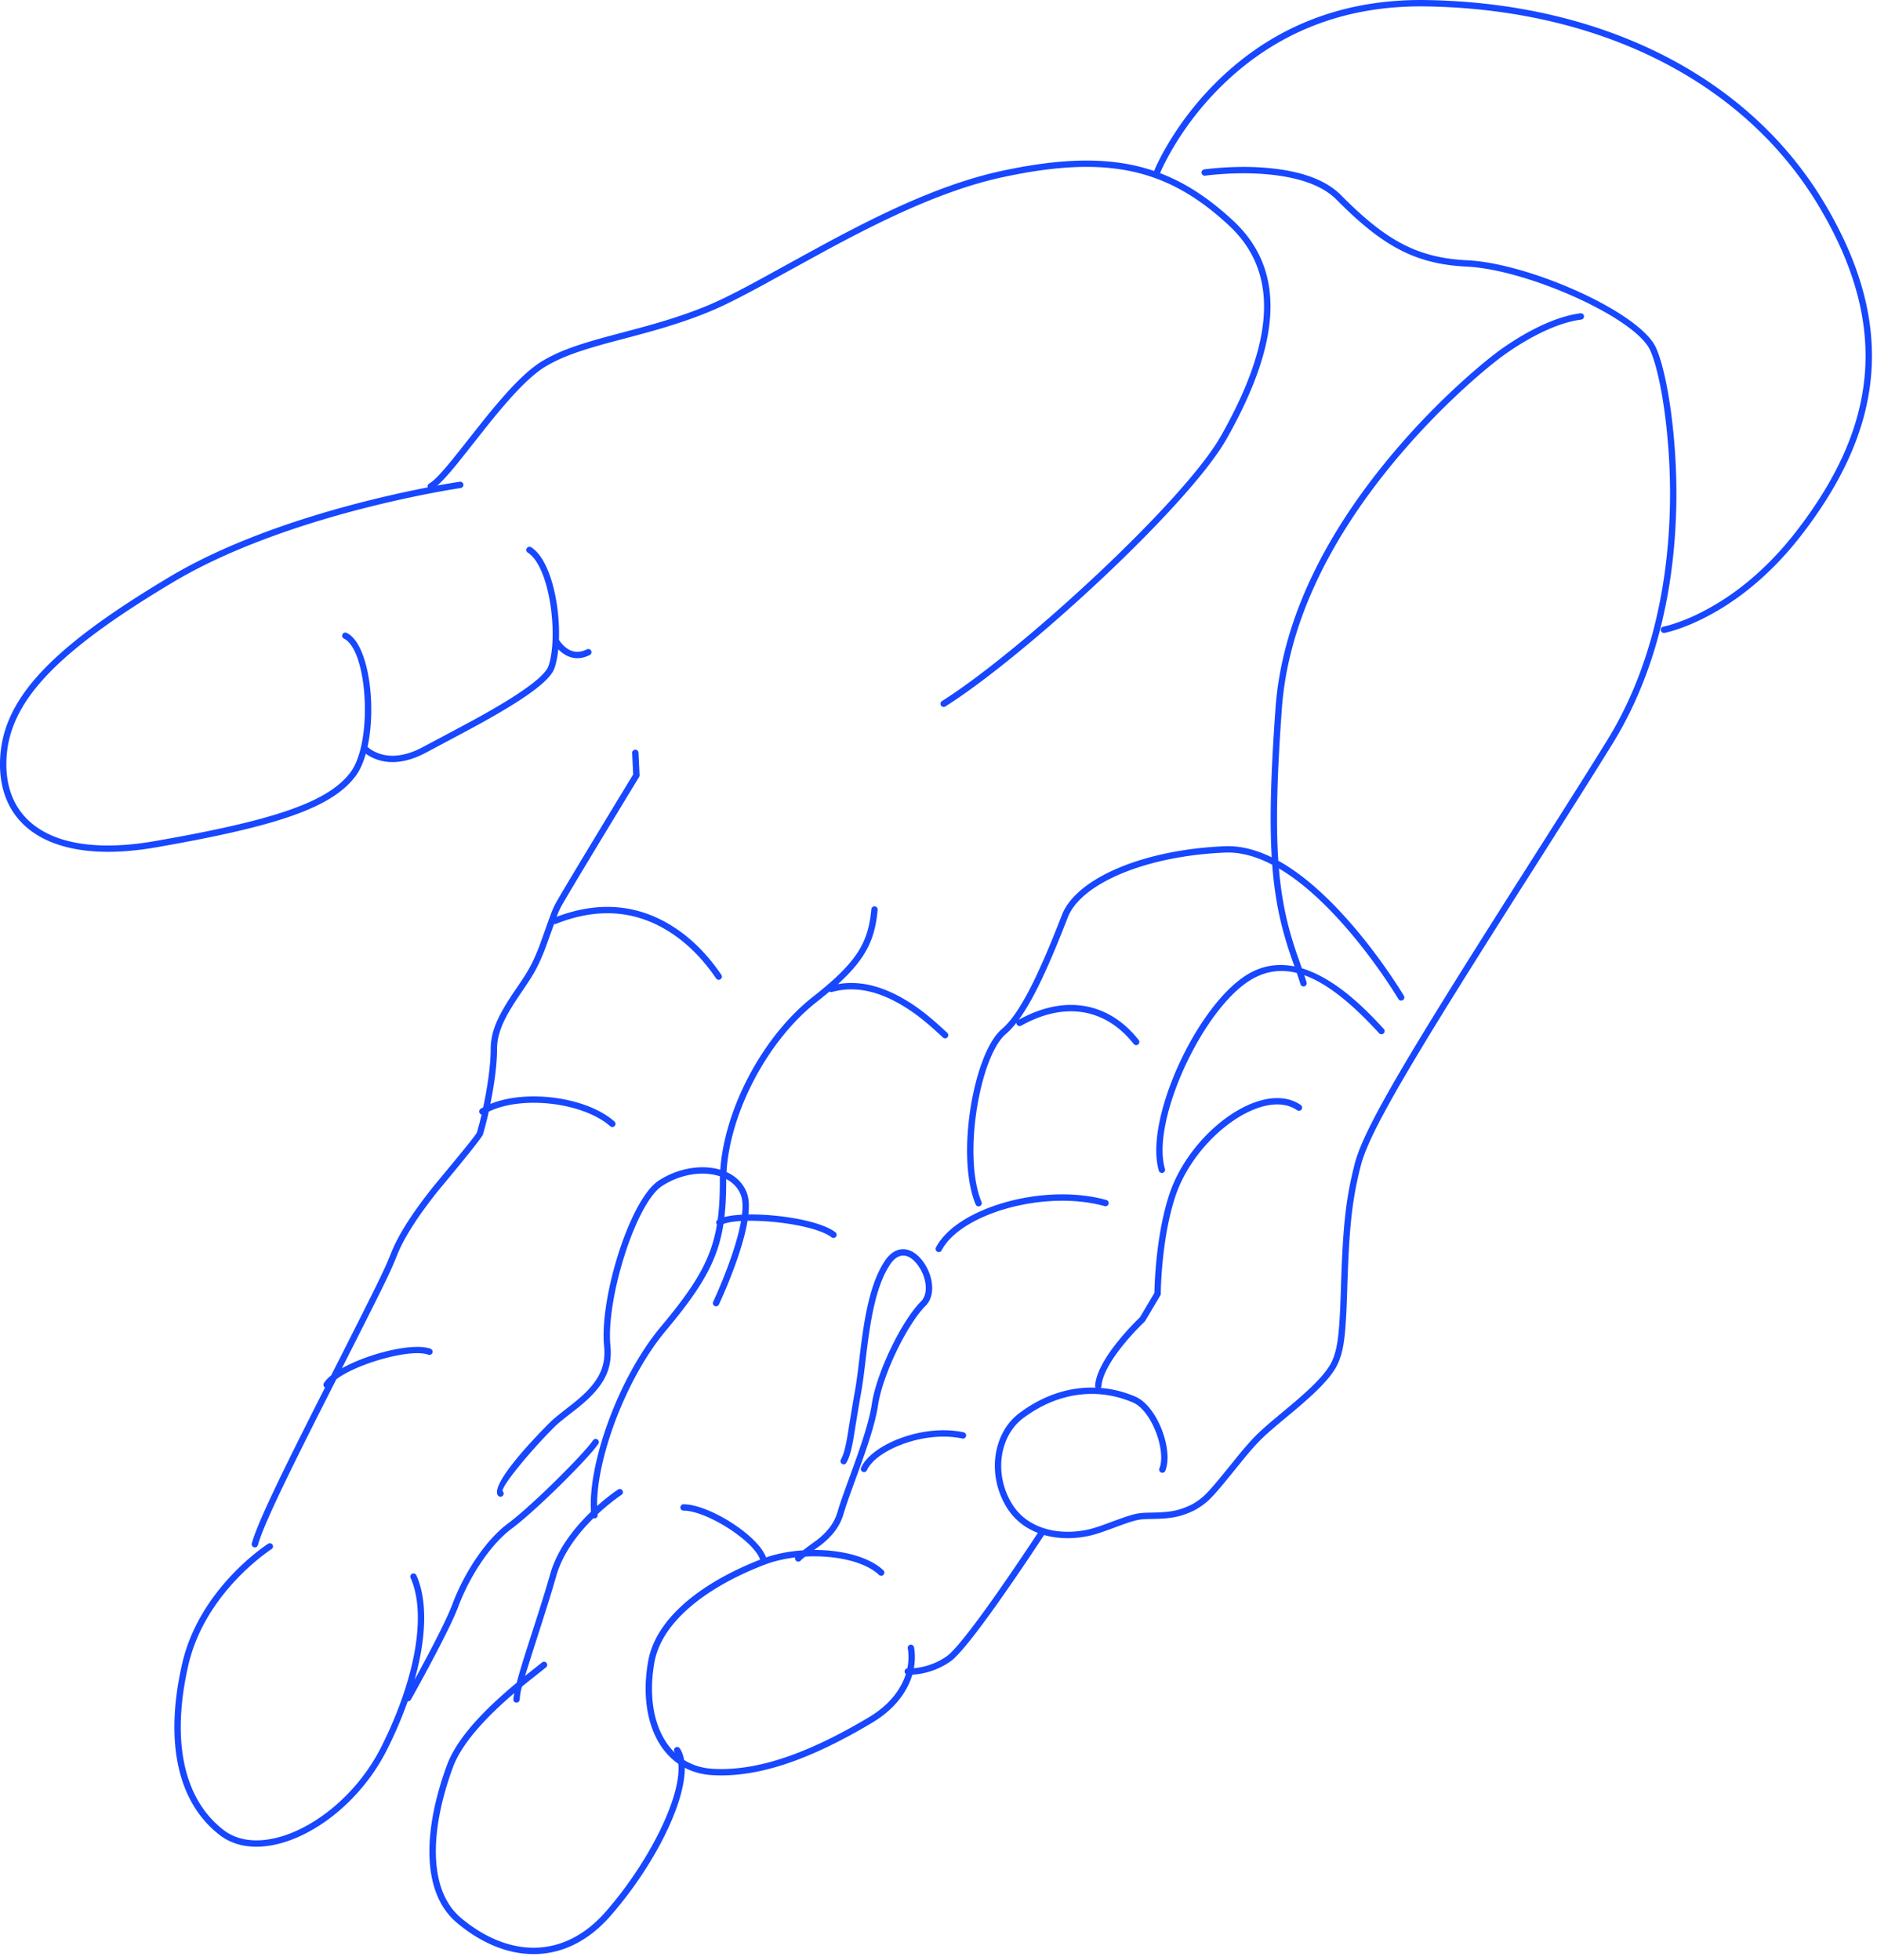 <svg xmlns="http://www.w3.org/2000/svg" width="295" height="308" viewBox="0 0 295 308">
    <path fill="#1747FF" fill-rule="nonzero" d="M120.22 245.85c-8.846 3.383-16.219 8.822-17.376 15.402-1.06 6.026.182 11.27 3.272 14.206a2.942 2.942 0 0 0-.112-.183.5.5 0 0 1 .833-.553c.336.506.56 1.12.68 1.826 1.269.798 2.76 1.282 4.453 1.384 7.072.43 15.13-2.46 24.547-8.07 1.646-.98 2.944-2.09 3.928-3.306.944-1.166 1.563-2.355 1.925-3.512a.5.5 0 0 1 .232-.893 8.66 8.66 0 0 0 .121-2.796 3.587 3.587 0 0 0-.046-.302.5.5 0 1 1 .976-.216c.017.077.04.211.063.397.11.911.094 1.886-.09 2.894.38-.032.809-.092 1.277-.192a10.633 10.633 0 0 0 3.878-1.674c1.132-.786 3.58-3.844 6.873-8.457.307-.43.62-.871.938-1.323a399.403 399.403 0 0 0 6.522-9.61c-1.995-.769-3.744-2.1-4.951-4.103-3.14-5.212-2.004-11.653 1.977-14.671 3.8-2.882 7.979-4.205 12.061-4.057a.498.498 0 0 1-.089-.325c.08-1.04.499-2.206 1.203-3.483.607-1.098 1.412-2.255 2.368-3.444a41.554 41.554 0 0 1 3.47-3.79l2.281-3.847.003-.141c.004-.224.01-.483.021-.775.03-.832.082-1.759.16-2.757.223-2.852.615-5.705 1.218-8.373.263-1.162.56-2.265.897-3.3 3.241-9.99 14.693-18.306 20.7-14.177a.5.5 0 1 1-.566.825c-5.3-3.644-16.117 4.211-19.183 13.66a36.477 36.477 0 0 0-.873 3.213c-.591 2.615-.977 5.422-1.196 8.23a64.933 64.933 0 0 0-.157 2.715c-.018.49-.025.838-.025 1.022a.5.5 0 0 1-.07.253l-2.385 4.023-.088.11a38.648 38.648 0 0 0-1.068 1.066 40.569 40.569 0 0 0-2.36 2.67c-.922 1.147-1.696 2.258-2.271 3.3-.642 1.163-1.015 2.202-1.082 3.076a.498.498 0 0 1-.126.295c1.876.155 3.726.621 5.503 1.39 3.384 1.465 5.973 8.33 4.664 11.63a.5.5 0 0 1-.93-.37c1.115-2.81-1.257-9.098-4.131-10.342-5.547-2.4-11.838-1.676-17.345 2.5-3.568 2.705-4.605 8.578-1.725 13.358 2.479 4.114 7.638 5.1 12.13 4.054.858-.2 1.69-.482 3.512-1.157l.046-.017c2.584-.958 3.621-1.288 4.681-1.385.442-.04.812-.054 1.639-.069 2.76-.049 4.15-.259 6.103-1.186.193-.091.39-.2.59-.324 1.628-1.015 2.267-1.736 6.338-6.779 1.259-1.558 2.167-2.62 3.107-3.597.627-.65 1.432-1.382 2.555-2.34.594-.506 2.787-2.335 3.116-2.612a72.68 72.68 0 0 0 2.83-2.489c1.851-1.732 3.069-3.173 3.653-4.414.938-1.993 1.205-4.55 1.416-11.216.304-9.634.694-14.08 2.18-19.854 1.434-5.573 8.188-16.893 26.506-45.68l.152-.24c7.112-11.176 9.648-15.184 12.925-20.469 6.658-10.737 9.777-23.815 9.968-37.686.137-9.994-1.436-20.08-3.123-23.763-2.352-5.134-19.351-12.68-28.784-13.132-8.207-.394-13.313-3.272-20.523-10.54-1.953-1.968-5.065-3.184-9.02-3.753-3.22-.464-6.664-.464-9.892-.185a41.104 41.104 0 0 0-1.713.185.5.5 0 0 1-.142-.99 42.099 42.099 0 0 1 1.769-.191c3.297-.285 6.814-.285 10.12.19 4.15.598 7.453 1.889 9.588 4.04 7.05 7.106 11.945 9.865 19.861 10.245 9.766.47 27.103 8.164 29.645 13.715 1.758 3.838 3.353 14.063 3.214 24.193-.193 14.039-3.353 27.29-10.118 38.2-3.28 5.289-5.817 9.298-12.931 20.479l-.152.238c-18.182 28.575-24.99 39.983-26.382 45.393-1.461 5.68-1.847 10.075-2.149 19.637-.215 6.837-.488 9.436-1.51 11.61-.652 1.383-1.938 2.906-3.875 4.718a73.597 73.597 0 0 1-2.868 2.523c-.333.28-2.524 2.108-3.113 2.61-1.1.937-1.884 1.65-2.483 2.272-.915.95-1.807 1.994-3.049 3.532-4.183 5.18-4.814 5.893-6.587 6.999a6.867 6.867 0 0 1-.69.38c-2.114 1.002-3.623 1.23-6.514 1.281-.802.014-1.156.027-1.565.064-.933.086-1.944.407-4.426 1.327l-.045.017c-1.866.692-2.72.981-3.633 1.194-2.393.557-4.961.582-7.281-.081l-.385.586a400.337 400.337 0 0 1-6.3 9.271c-.32.454-.634.897-.942 1.329-3.383 4.74-5.845 7.814-7.117 8.697a11.628 11.628 0 0 1-4.24 1.832c-.646.137-1.228.207-1.725.23-.389 1.334-1.082 2.704-2.164 4.04-1.06 1.309-2.448 2.497-4.193 3.537-9.575 5.702-17.8 8.654-25.12 8.209-1.6-.098-3.033-.5-4.288-1.158.067 5.672-4.859 15.466-11.643 23.245-6.983 8.006-16.299 7.698-24.142 1.14-5.656-4.728-5.363-14.525-1.592-24.8.163-.442.357-.89.582-1.345 1.334-2.694 3.696-5.533 6.857-8.503a74.726 74.726 0 0 1 3.523-3.096c.215-.824.493-1.79.837-2.917a258.07 258.07 0 0 1 1.178-3.733l.321-.999.329-1.018c.27-.84.47-1.462.667-2.08.285-.892.538-1.694.776-2.46.435-1.401.813-2.664 1.15-3.847.846-2.971 2.637-5.81 5.088-8.464.434-.47.88-.924 1.332-1.36-.522-7.376 4.23-21.003 10.99-29.078 5.507-6.577 7.91-10.61 8.805-16.046a.5.5 0 0 1 .112-.746c.247-1.805.343-3.775.343-6.045 0-.26.004-.52.013-.781-2.584-.868-6.11-.408-9.054 1.491-4.19 2.703-8.873 17.915-8.157 25.1.406 4.08-1.33 6.766-5.286 9.918.23-.183-2.278 1.768-2.853 2.265-.271.235-.51.456-.723.669-4.109 4.12-8.515 9.593-8.05 10.06a.5.5 0 0 1-.707.706c-1.205-1.208 2.906-6.315 8.049-11.472.231-.232.488-.47.777-.72.598-.516 3.134-2.49 2.884-2.29 3.717-2.962 5.279-5.376 4.914-9.036-.75-7.52 4.046-23.095 8.61-26.04 3.083-1.989 6.792-2.538 9.65-1.688.69-9.63 6.683-20.984 14.552-27.163 6.978-5.479 8.713-8.525 9.188-13.764a.5.5 0 0 1 .996.09c-.412 4.55-1.76 7.588-6.244 11.675 3.22-.563 6.5.203 9.813 2.021 2.587 1.42 4.625 3.06 7.37 5.629a.5.5 0 1 1-.684.73c-2.687-2.516-4.672-4.113-7.167-5.482-3.51-1.926-6.93-2.59-10.248-1.666a.499.499 0 0 1-.413-.067 70.11 70.11 0 0 1-1.993 1.62c-7.73 6.07-13.626 17.336-14.192 26.738 1.463.656 2.61 1.742 3.189 3.25.331.865.405 2.017.256 3.421 4.763-.067 11.328.984 13.675 2.795a.5.5 0 0 1-.611.792c-2.175-1.678-8.695-2.665-13.2-2.597-.184 1.125-.488 2.385-.896 3.767a58.388 58.388 0 0 1-1.255 3.735 81.669 81.669 0 0 1-2.343 5.639.5.5 0 1 1-.904-.427l.196-.427a80.68 80.68 0 0 0 2.113-5.132 57.403 57.403 0 0 0 1.234-3.672c.374-1.264.654-2.42.833-3.448-1.166.067-2.134.219-2.76.465-.893 5.75-3.36 9.96-9.065 16.775-6.357 7.592-10.915 20.28-10.796 27.542a35.58 35.58 0 0 1 1.533-1.294c.457-.364.882-.684 1.264-.957.23-.165.397-.279.488-.339a.5.5 0 1 1 .548.837c-.08.053-.235.158-.454.315a29.71 29.71 0 0 0-1.222.926 34.38 34.38 0 0 0-2.08 1.798l.012.102a.5.5 0 0 1-.667.529c-.332.329-.66.668-.98 1.015-2.353 2.548-4.063 5.26-4.861 8.06-.34 1.19-.72 2.461-1.157 3.869-.238.769-.492 1.574-.778 2.469-1.56 4.888-2.451 7.674-2.972 9.373.835-.667 2.425-1.92 2.662-2.119a.5.5 0 0 1 .641.768c-.282.236-2.302 1.826-2.965 2.362-.283.228-.56.454-.833.68-.27 1.004-.267 1.28-.353 2.057a.5.5 0 0 1-.994-.11c.03-.277.08-.59.15-.943a69.588 69.588 0 0 0-2.459 2.198c-3.082 2.896-5.375 5.652-6.646 8.219-.21.423-.39.839-.539 1.246-3.637 9.908-3.918 19.33 1.294 23.688 7.459 6.236 16.159 6.524 22.747-1.03 6.938-7.956 11.893-18.162 11.384-23.201-4.203-2.91-5.986-9.046-4.749-16.081 1.222-6.946 8.63-12.5 17.608-16.01-.991-2.978-8.463-7.697-12.032-7.697a.5.5 0 0 1 0-1c3.947 0 11.707 4.863 12.964 8.35 1.758-.606 3.761-.978 5.806-1.114.964-.743 2.18-1.604 2.266-1.673 1.608-1.283 2.645-2.618 3.15-4.343.255-.868.607-1.913 1.12-3.345.255-.713 1.247-3.436 1.446-3.986.259-.72.485-1.357.696-1.965 1.144-3.295 1.846-5.745 2.132-7.658.74-4.942 4.67-13.076 7.76-16.174 1.159-1.163.886-3.708-.482-5.607-1.393-1.935-3.07-2.164-4.4-.162-1.533 2.306-2.502 5.622-3.224 10.302-.144.933-.277 1.908-.424 3.077-.081.646-.338 2.767-.361 2.955-.211 1.711-.37 2.835-.555 3.839-.356 1.94-1.136 6.844-1.2 7.205-.33 1.857-.635 2.947-1.102 3.766a.5.5 0 1 1-.869-.495c.394-.692.675-1.696.987-3.447.061-.347.842-5.254 1.2-7.21.18-.979.337-2.087.546-3.78.023-.187.28-2.31.362-2.957.148-1.178.282-2.162.428-3.106.742-4.812 1.745-8.244 3.378-10.703 1.767-2.659 4.284-2.315 6.046.132 1.62 2.25 1.95 5.32.378 6.897-2.935 2.943-6.77 10.88-7.479 15.616-.297 1.99-1.013 4.489-2.176 7.838-.213.612-.44 1.253-.7 1.976-.2.553-1.192 3.274-1.446 3.984-.506 1.415-.853 2.444-1.1 3.289-.573 1.95-1.733 3.443-3.488 4.844-.093.074-.573.418-1.139.832 4.34-.004 8.606 1.052 10.881 3.192a.5.5 0 0 1-.685.729c-2.305-2.168-7.023-3.13-11.587-2.88-.347.27-.618.497-.714.612l-.003.003a.5.5 0 0 1-.858-.479c-1.69.2-3.317.571-4.743 1.115a.496.496 0 0 1-.027.01zm-66.487-30.847c4.118-2.309 11.176-4.078 13.93-3.074a.5.5 0 1 1-.343.94c-2.784-1.016-11.196 1.389-14.462 3.862l-1.26 2.487-.336.663c-6.662 13.156-9.935 20.022-10.726 22.91a.5.5 0 0 1-.964-.265c.818-2.988 4.08-9.83 10.798-23.097l.336-.663.372-.735a.5.5 0 0 1-.176-.688c.244-.408.638-.822 1.148-1.23 7.611-15.025 8.338-16.512 9.437-19.269.597-1.498 1.476-3.128 2.613-4.893 1.052-1.632 2.302-3.348 3.772-5.21.757-.959 6.924-8.274 7.076-8.782.245-.822.497-1.785.74-2.826a.498.498 0 0 1-.134-.912c.126-.076.255-.15.386-.221.654-3.066 1.177-6.57 1.177-9.08 0-2.84 1.103-5.25 3.63-9.006.08-.12.992-1.463 1.246-1.844.451-.679.794-1.224 1.084-1.734.545-.956 1.045-2.04 1.548-3.313.42-1.064 1.81-5.07 2.138-5.864.179-.434.35-.804.52-1.12.493-.92 2.679-4.58 6.039-10.139l.07-.117a3762.553 3762.553 0 0 1 6.12-10.085l-.16-3.396a.5.5 0 0 1 .998-.047l.168 3.549a.5.5 0 0 1-.072.283 2347.023 2347.023 0 0 0-1.937 3.185 3761.24 3761.24 0 0 0-4.26 7.029l-.071.116c-3.342 5.529-5.534 9.199-6.015 10.094-.152.284-.308.624-.476 1.029-.045.11-.113.289-.197.516 6.45-2.436 12.198-1.91 17.227.91 3.609 2.024 6.41 4.92 8.661 8.22a.5.5 0 0 1-.826.563c-2.172-3.184-4.872-5.975-8.324-7.911-4.896-2.746-10.489-3.2-16.849-.666a.498.498 0 0 1-.303.021c-.534 1.486-1.236 3.475-1.52 4.197-.52 1.314-1.04 2.44-1.61 3.441a30.521 30.521 0 0 1-1.12 1.792c-.257.387-1.171 1.733-1.25 1.85-2.421 3.6-3.46 5.867-3.46 8.447 0 2.388-.45 5.609-1.044 8.547 5.793-2.356 15.148-1.065 19.487 2.744a.5.5 0 1 1-.66.751c-4.216-3.701-13.744-4.876-19.082-2.289a52.007 52.007 0 0 1-.911 3.572c-.222.741-6.77 8.509-7.25 9.116-1.45 1.838-2.683 3.53-3.715 5.131-1.105 1.716-1.954 3.291-2.525 4.723-1.077 2.7-1.774 4.147-8.683 17.788zm62.879-24.135c.153-1.316.102-2.366-.178-3.095-.424-1.107-1.24-1.947-2.297-2.51l-.003.358c0 2.083-.08 3.924-.281 5.62.733-.194 1.68-.317 2.759-.373zm65.71-163.66c4.07 1.547 7.779 4.02 11.5 7.48 8.575 7.975 7.314 19.53-1.064 34.311-5.935 10.473-31.725 34.163-44.18 42.009a.5.5 0 0 1-.534-.846c12.328-7.766 38.004-31.35 43.844-41.656 8.176-14.425 9.387-25.521 1.253-33.085-9.674-8.996-19.186-11.127-35.69-7.548-2.606.566-5.335 1.371-8.205 2.407-5.42 1.957-11.056 4.603-17.928 8.269-2.628 1.402-11.088 6.068-10.998 6.018-3.973 2.164-6.636 3.507-8.882 4.43-2.503 1.026-5.07 1.898-8 2.753-1.145.333-2.306.654-3.762 1.043-.365.097-2.857.756-3.56.946-5.026 1.353-7.848 2.35-10.326 3.823-1.618.963-3.49 2.681-5.681 5.136a100.73 100.73 0 0 0-3.388 4.033c-.63.784-4.128 5.233-5.014 6.314-1.266 1.543-2.224 2.6-2.99 3.253l.872-.158a118.236 118.236 0 0 1 2.67-.445.5.5 0 0 1 .144.99c-.118.017-.35.052-.686.106-.563.09-1.216.202-1.952.333-2.104.376-4.45.842-6.976 1.404-7.217 1.605-14.434 3.653-21.165 6.182-5.397 2.027-10.255 4.285-14.438 6.782C8.818 102.456 1.469 110.231 1.02 119.208c-.507 10.169 7.69 15.672 23.275 12.963 18.725-3.257 27.152-6.091 30.73-10.736 3.662-4.755 2.742-19.334-.976-21.088a.5.5 0 0 1 .427-.904c3.415 1.61 4.756 11.267 3.287 17.918.034.021.067.046.096.076.146.146.46.385.938.63 1.966 1.01 4.537 1.01 7.736-.717.007-.004 6.367-3.37 8.439-4.515a127.167 127.167 0 0 0 3.815-2.184c4.365-2.613 6.984-4.69 7.43-6.034 1.55-4.658.22-15.57-3.267-17.779a.5.5 0 1 1 .535-.845c3.048 1.93 4.573 9.079 4.36 14.58a.498.498 0 0 1 .133.145c.027.044.088.134.18.254.16.205.347.41.561.6.992.882 2.147 1.149 3.517.461a.5.5 0 0 1 .449.894c-1.775.89-3.356.525-4.63-.607a5.78 5.78 0 0 1-.31-.297c-.113 1.095-.305 2.086-.578 2.91-.557 1.676-3.257 3.816-7.867 6.576a128.14 128.14 0 0 1-3.844 2.202c-2.082 1.15-8.447 4.519-8.447 4.519-3.493 1.886-6.413 1.886-8.669.727a5.936 5.936 0 0 1-.847-.522c-.407 1.436-.963 2.683-1.677 3.61-3.796 4.928-12.354 7.807-31.35 11.111C8.307 135.966-.52 130.04.022 119.16c.47-9.418 8.018-17.403 26.651-28.525 4.24-2.53 9.15-4.813 14.6-6.86 6.78-2.548 14.04-4.607 21.299-6.222a177.84 177.84 0 0 1 4.653-.97.5.5 0 0 1 .225-.594c.73-.418 1.839-1.571 3.483-3.577.879-1.071 4.373-5.515 5.009-6.307a101.674 101.674 0 0 1 3.42-4.072c2.255-2.525 4.192-4.303 5.917-5.33 2.579-1.532 5.468-2.553 10.577-3.929.706-.19 3.199-.85 3.562-.946 1.45-.388 2.603-.706 3.74-1.037 2.9-.846 5.433-1.707 7.9-2.719 2.203-.904 4.84-2.234 8.783-4.382-.095.052 8.371-4.617 11.007-6.022 6.91-3.687 12.585-6.351 18.058-8.327 2.91-1.05 5.682-1.869 8.333-2.444 10.029-2.175 17.58-2.267 24.148-.026a.504.504 0 0 1 .021-.068 26.157 26.157 0 0 1 .532-1.17c.445-.918.993-1.94 1.647-3.038a48.715 48.715 0 0 1 7.098-9.2c8.389-8.537 19.42-13.588 33.38-13.387 26.974.39 50.485 11.46 62.685 31.93 11.568 19.408 9.152 35.62-3.643 52.165a53.68 53.68 0 0 1-2.33 2.812c-4.177 4.703-8.658 8.06-13.143 10.293a30.845 30.845 0 0 1-4.353 1.79c-.463.148-.875.264-1.231.353-.218.053-.37.086-.454.101a.5.5 0 0 1-.181-.983c.064-.012.197-.04.395-.09.335-.082.726-.192 1.168-.333a29.85 29.85 0 0 0 4.21-1.733c4.374-2.178 8.751-5.458 12.842-10.062a52.68 52.68 0 0 0 2.286-2.76c12.562-16.244 14.912-32.019 3.575-51.04-12.004-20.142-35.188-31.058-61.84-31.443-13.672-.197-24.446 4.737-32.653 13.088a47.722 47.722 0 0 0-6.952 9.01 39.623 39.623 0 0 0-1.606 2.963 25.166 25.166 0 0 0-.518 1.14zm-22.223 133.037c8.002-4.415 14.696-2.142 18.858 3.171a.5.5 0 1 1-.787.617c-3.902-4.98-10.118-7.078-17.679-2.862a.5.5 0 0 1-.743-.464c-.559.713-1.116 1.307-1.675 1.782-4.016 3.409-6.826 19.073-3.819 26.365a.5.5 0 1 1-.924.381c-3.164-7.673-.27-23.802 4.096-27.508 2.868-2.435 5.83-8.564 9.466-17.947 2.207-5.691 12.592-10.265 25.6-10.81a12.32 12.32 0 0 1 1.632.042c1.885.171 3.804.754 5.748 1.702-.348-5.81-.15-13.089.59-23.385.956-13.297 7.23-26.267 17.085-38.443a116.508 116.508 0 0 1 11.805-12.531 100.225 100.225 0 0 1 3.894-3.396 64.227 64.227 0 0 1 1.85-1.47c.3-.228.644-.48 1.03-.753a43.469 43.469 0 0 1 3.59-2.277c2.465-1.397 4.89-2.434 7.175-2.96.504-.117.999-.207 1.482-.27a.5.5 0 1 1 .13.991 14.65 14.65 0 0 0-1.387.253c-2.178.502-4.52 1.503-6.907 2.856a42.478 42.478 0 0 0-4.51 2.957c-.173.131-.293.224-.364.281a63.231 63.231 0 0 0-1.453 1.163 99.229 99.229 0 0 0-3.854 3.362 115.517 115.517 0 0 0-11.704 12.423c-9.738 12.031-15.926 24.823-16.864 37.886-.763 10.627-.95 18-.553 23.852 3.648 2.013 7.372 5.279 11.1 9.506 2.257 2.56 4.358 5.302 6.248 8.043.661.96 1.25 1.85 1.757 2.651a55.961 55.961 0 0 1 .627 1.012.5.5 0 1 1-.86.51l-.154-.255a82.744 82.744 0 0 0-2.193-3.35c-1.87-2.71-3.946-5.421-6.175-7.95-3.46-3.923-6.908-6.99-10.258-8.96.467 5.525 1.493 9.711 3.08 14.183l.21.59.324.919c1.159.348 2.338.869 3.536 1.549 3.131 1.779 6.072 4.407 9.334 7.977a.5.5 0 0 1-.739.674c-4.221-4.62-8.107-7.808-11.758-9.114.13.387.245.746.363 1.128a.5.5 0 0 1-.955.296 55.001 55.001 0 0 0-.586-1.781c-2.46-.61-4.817-.32-7.101 1.018-7.62 4.46-15.85 22.232-13.617 29.77a.5.5 0 0 1-.959.284c-2.371-8.003 6.072-26.236 14.071-30.917 2.289-1.34 4.715-1.69 7.248-1.177l-.103-.29-.21-.59c-1.68-4.733-2.74-9.153-3.187-15.102-2.018-1.054-3.997-1.695-5.917-1.87a11.32 11.32 0 0 0-1.5-.038c-12.653.53-22.683 4.947-24.709 10.173-2.895 7.47-5.34 12.858-7.725 16.103zM65.16 263.947a283.364 283.364 0 0 0 2.886-5.409c1.464-2.83 2.525-5.053 3.038-6.423 1.84-4.922 5.22-10.107 8.76-12.732 3.574-2.65 11.741-10.716 13.362-13.064a.5.5 0 1 1 .823.568c-1.688 2.446-9.932 10.587-13.59 13.299-3.362 2.494-6.64 7.522-8.419 12.279-.53 1.42-1.604 3.669-3.086 6.533l-.47.902a289.525 289.525 0 0 1-3.888 7.168.5.5 0 0 1-.49.252 66.962 66.962 0 0 1-3.205 7.5c-5.958 11.957-19.412 18.882-26.356 13.524-6.659-5.14-8.681-14.7-5.909-26.87 1.048-4.6 3.322-8.766 6.451-12.467a37.414 37.414 0 0 1 4.852-4.775c.58-.475 1.118-.886 1.603-1.232.293-.21.504-.352.62-.426a.5.5 0 1 1 .538.843c-.102.065-.298.197-.577.396-.467.334-.988.732-1.55 1.193a36.42 36.42 0 0 0-4.722 4.646c-3.033 3.587-5.23 7.614-6.24 12.043-2.694 11.828-.755 20.994 5.545 25.857 6.329 4.883 19.135-1.709 24.85-13.178 5.495-11.025 7.003-20.972 4.54-26.442a.5.5 0 0 1 .912-.41c1.734 3.85 1.631 9.658-.278 16.425zm82.83-67.476a.5.5 0 1 1-.887-.463c3.264-6.25 16.952-10.189 26.789-7.447a.5.5 0 0 1-.269.963c-9.423-2.626-22.616 1.17-25.633 6.947zm-11.737 34.553a.5.5 0 0 1-.915-.405c1.612-3.638 9.73-6.945 16.11-5.555a.5.5 0 0 1-.214.978c-5.944-1.296-13.577 1.813-14.981 4.982z"/>
</svg>
